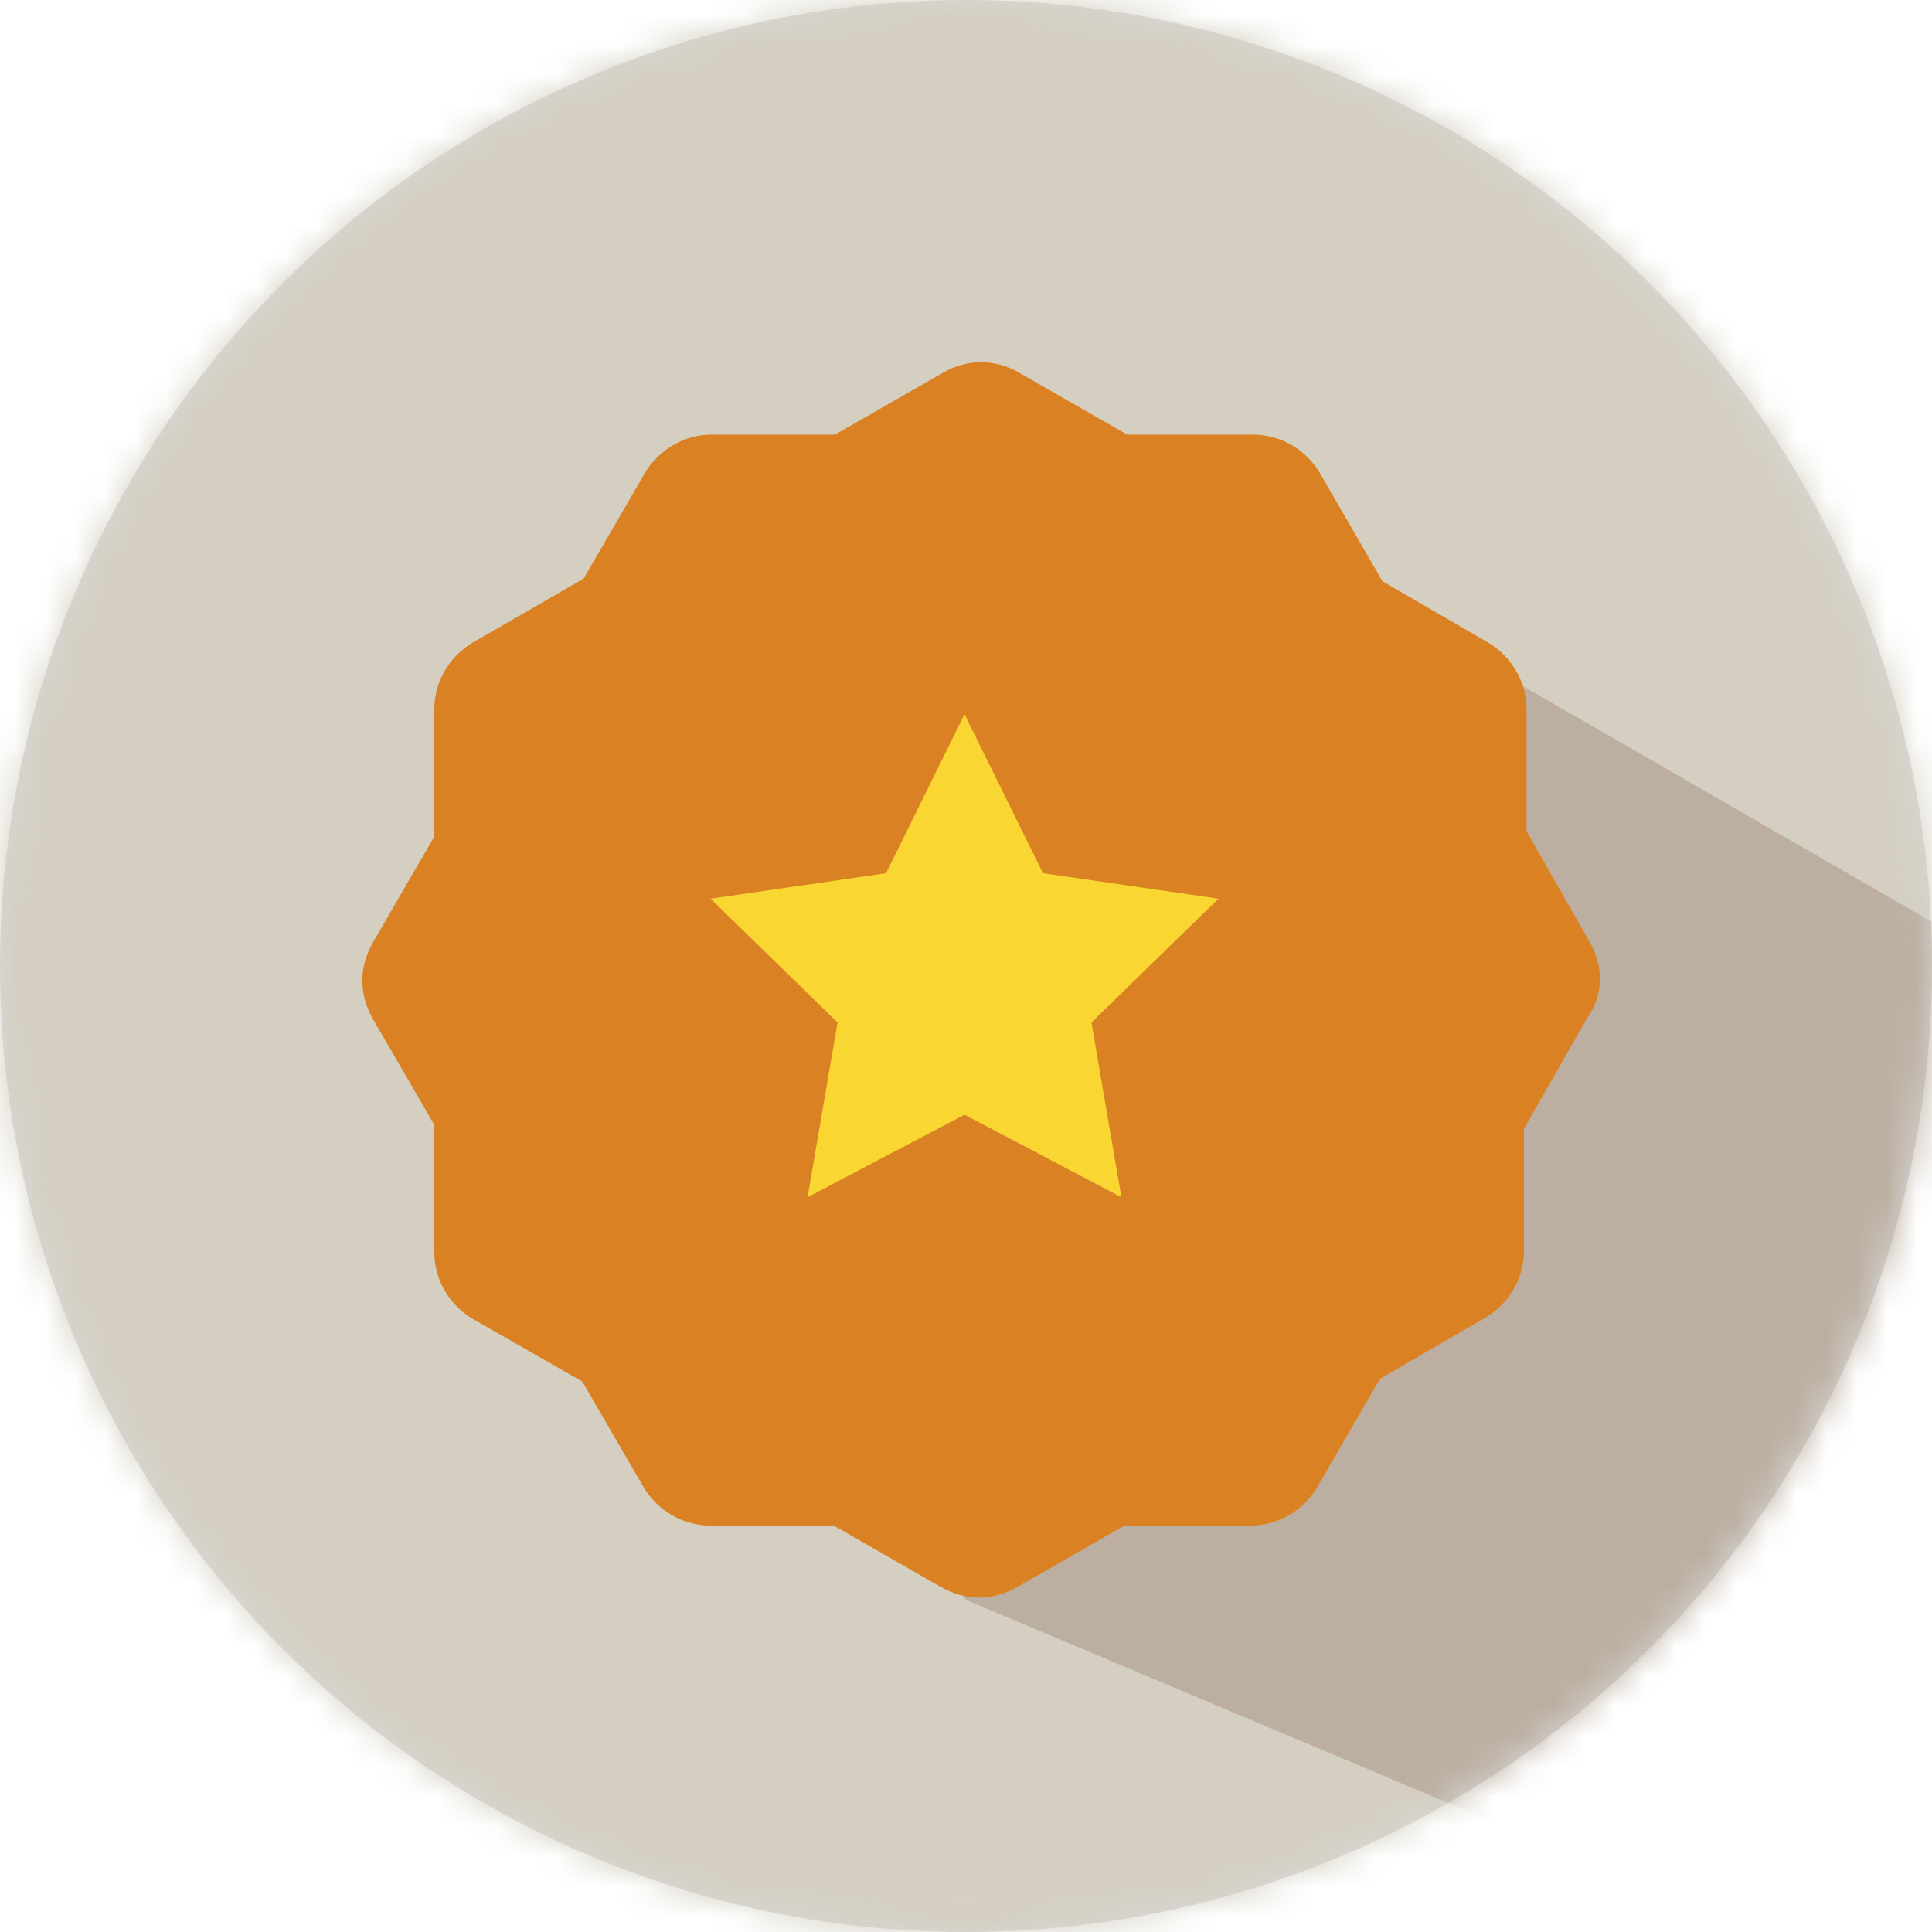 <?xml version="1.0" encoding="UTF-8"?>
<svg width="64px" height="64px" viewBox="0 0 64 64" version="1.1" xmlns="http://www.w3.org/2000/svg" xmlns:xlink="http://www.w3.org/1999/xlink">
    <!-- Generator: Sketch 46.1 (44463) - http://www.bohemiancoding.com/sketch -->
    <title>Badge_Bronze</title>
    <desc>Created with Sketch.</desc>
    <defs>
        <circle id="path-1" cx="32" cy="32" r="32"></circle>
    </defs>
    <g id="T1N_Badges_v2_080217" stroke="none" stroke-width="1" fill="none" fill-rule="evenodd">
        <g id="T1N_Badges" transform="translate(-88, -1373)">
            <g id="Group-Copy-5" transform="translate(72, 1341)">
                <g id="Badge_Bronze" transform="translate(16, 32)">
                    <mask id="mask-2" fill="white">
                        <use xlink:href="#path-1"></use>
                    </mask>
                    <use id="Mask" fill="#D8D8D8" xlink:href="#path-1"></use>
                    <g id="Sibling_of_T1D-Copy" mask="url(#mask-2)">
                        <g id="Group-3">
                            <path d="M44.601,64.428 L19.828,64.428 C8.878,64.428 0,55.551 0,44.6 L0,19.828 C0,8.877 8.878,0 19.828,0 L44.601,0 C55.552,0 64.428,8.877 64.428,19.828 L64.428,44.6 C64.428,55.551 55.552,64.428 44.601,64.428 Z" id="Fill-1" fill="#D4CFC1"></path>
                            <polygon id="Rectangle-4" fill="#BCAFA1" points="32 12.093 70 34 70 69 32 53 19.406 32"></polygon>
                            <path d="M52.652,31.187 L50.57,27.543 L50.57,23.508 C50.57,22.597 50.092,21.773 49.312,21.295 L45.797,19.256 L43.715,15.655 C43.238,14.874 42.413,14.397 41.502,14.397 L37.337,14.397 L33.78,12.358 C32.999,11.881 32.001,11.881 31.22,12.358 L27.662,14.397 L23.584,14.397 C22.673,14.397 21.849,14.874 21.371,15.655 L19.332,19.169 L15.644,21.295 C14.863,21.773 14.386,22.597 14.386,23.508 L14.386,27.716 L12.347,31.231 C12.13,31.621 12,32.055 12,32.489 C12,32.923 12.13,33.357 12.347,33.747 L14.386,37.261 L14.386,41.47 C14.386,42.381 14.863,43.205 15.644,43.682 L19.289,45.765 L21.328,49.279 C21.805,50.06 22.629,50.537 23.541,50.537 L27.619,50.537 L31.176,52.576 C31.567,52.793 32.001,52.923 32.435,52.923 C32.868,52.923 33.302,52.793 33.693,52.576 L37.25,50.537 L41.415,50.537 C42.326,50.537 43.151,50.06 43.628,49.279 L45.711,45.678 L49.225,43.639 C50.006,43.162 50.483,42.337 50.483,41.426 L50.483,37.391 L52.565,33.747 C53.129,32.966 53.129,32.012 52.652,31.187 Z" id="Shape" fill="#DA8223" fill-rule="nonzero"></path>
                            <polygon id="Path" fill="#FAD633" points="36.155 33.871 37.148 39.66 31.951 36.926 26.752 39.66 27.745 33.871 23.539 29.771 29.351 28.927 31.951 23.66 34.55 28.927 40.363 29.771"></polygon>
                        </g>
                    </g>
                </g>
            </g>
        </g>
    </g>
</svg>